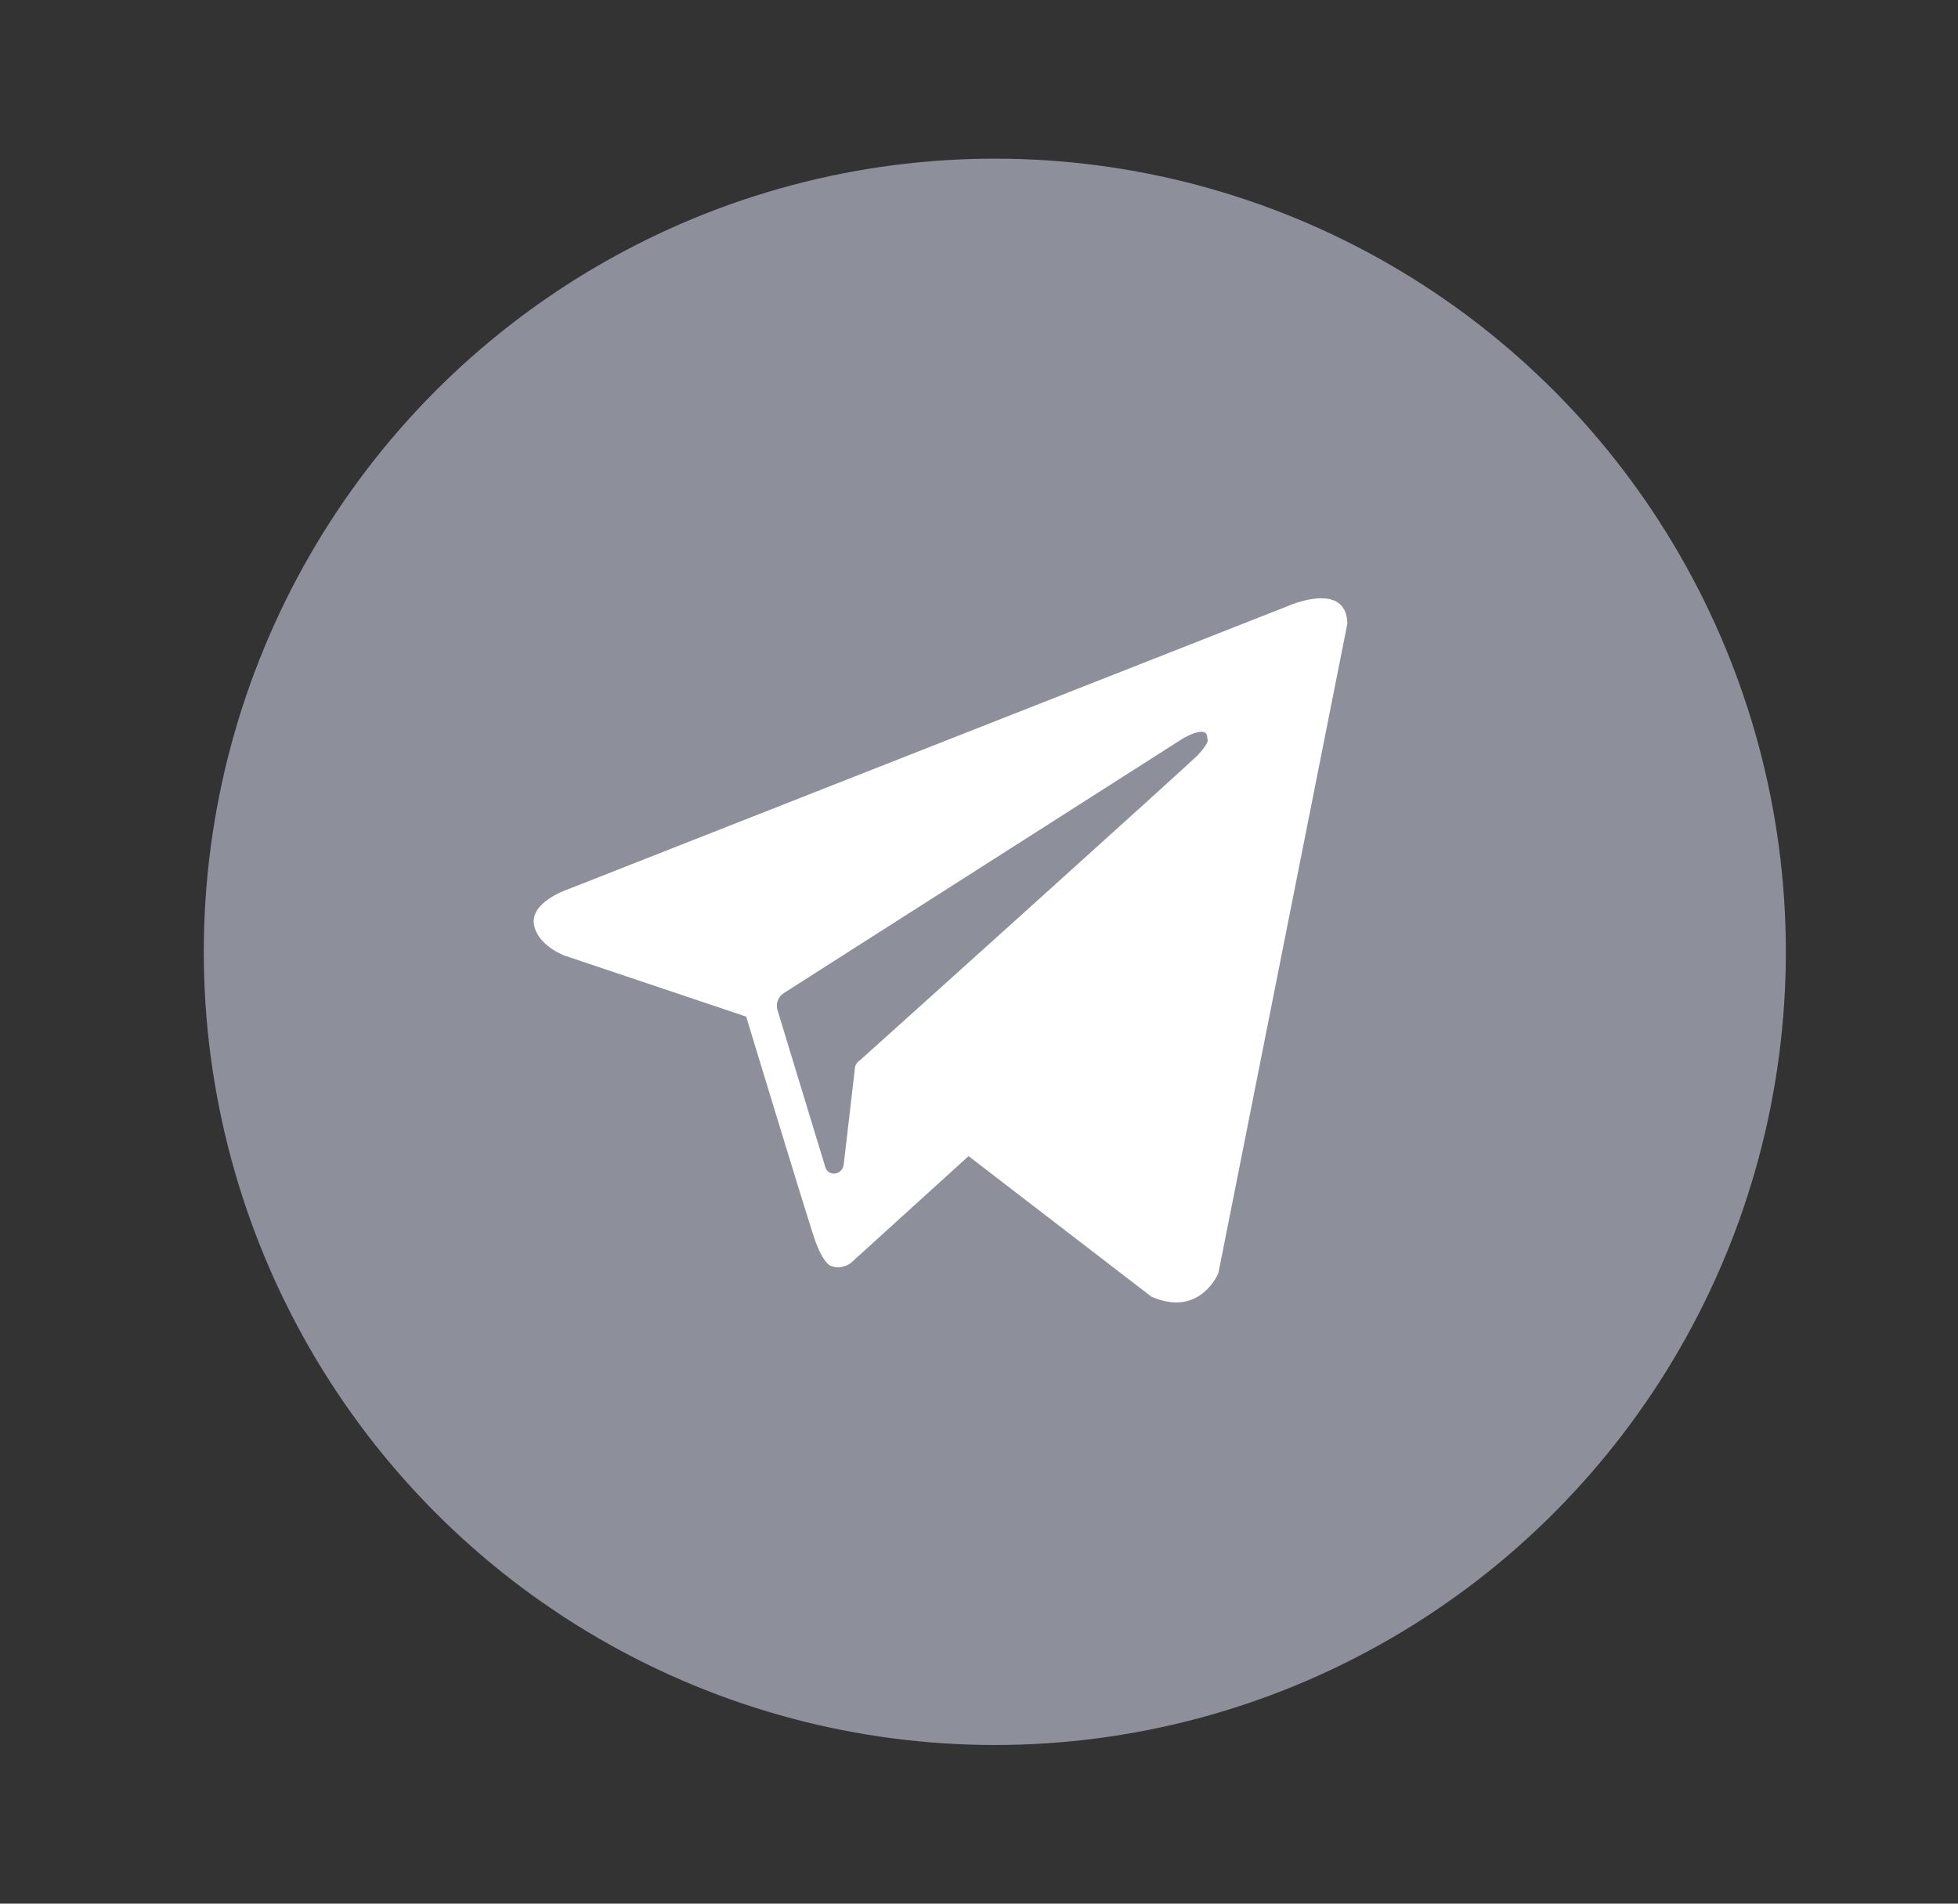 <svg width="36" height="35" viewBox="0 0 36 35" fill="none" xmlns="http://www.w3.org/2000/svg">
<rect x="0" y="0" width="36" height="35" fill="#333333" stroke="none"/>
<ellipse cx="18.291" cy="17.5" rx="14.544" ry="14.583" fill="#8D909B"/>
<path fill-rule="evenodd" clip-rule="evenodd" d="M21.169 23.84C22.065 24.233 22.401 23.409 22.401 23.409L24.773 11.464C24.754 10.659 23.671 11.146 23.671 11.146L10.395 16.369C10.395 16.369 9.76 16.594 9.816 16.987C9.872 17.38 10.376 17.568 10.376 17.568L13.719 18.691C13.719 18.691 14.727 22.005 14.932 22.641C15.119 23.259 15.287 23.278 15.287 23.278C15.474 23.353 15.642 23.222 15.642 23.222L17.808 21.256L21.169 23.84ZM21.747 13.579C21.747 13.579 22.214 13.298 22.196 13.579C22.196 13.579 22.27 13.617 22.027 13.879C21.803 14.104 16.519 18.859 15.81 19.495C15.754 19.533 15.716 19.589 15.716 19.664L15.511 21.424C15.473 21.611 15.231 21.63 15.175 21.461L14.297 18.578C14.26 18.466 14.297 18.335 14.409 18.26L21.747 13.579Z" fill="white"/>
</svg>
